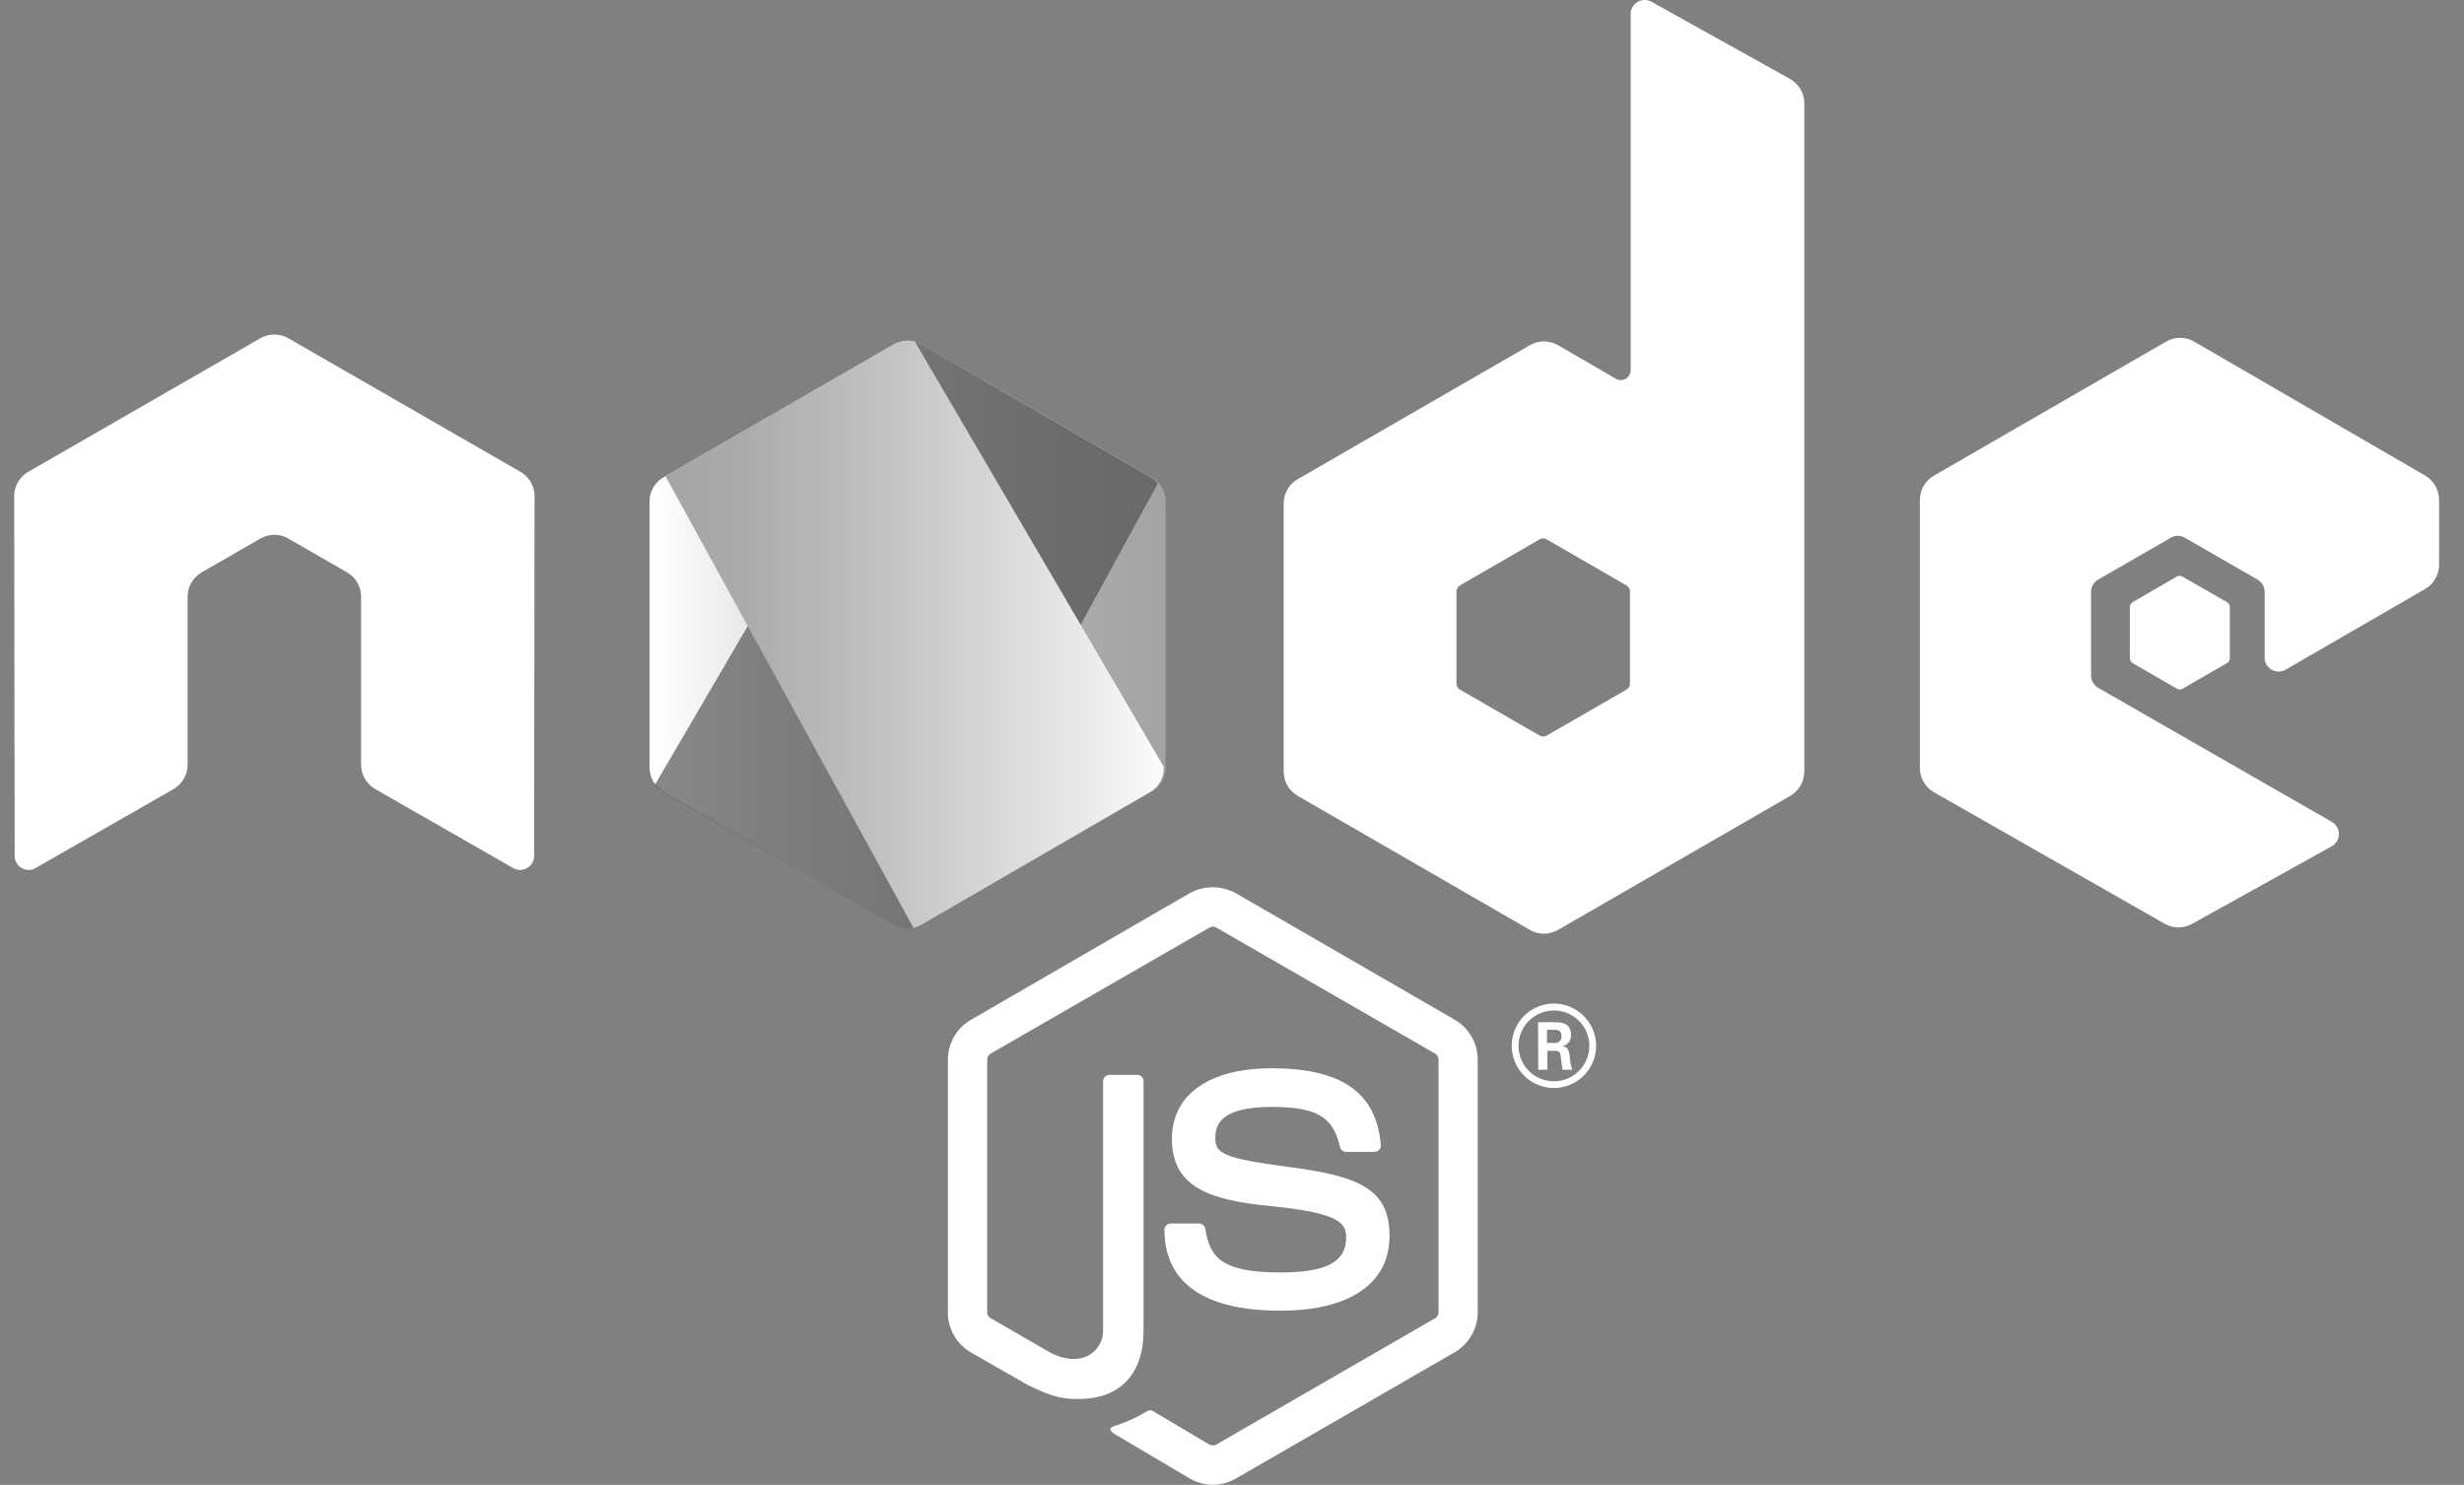 <svg width="73" height="44" viewBox="0 0 73 44" fill="none" xmlns="http://www.w3.org/2000/svg">
<rect x="0" y="0" width="73" height="44" fill="#808080" stroke="none"/>
<g clip-path="url(#clip0_3538_383614)">
<path d="M35.936 43.997C35.697 43.997 35.462 43.934 35.255 43.815L33.089 42.534C32.764 42.353 32.926 42.288 33.031 42.251C33.373 42.144 33.7 41.995 34.005 41.806C34.031 41.794 34.059 41.788 34.088 41.791C34.116 41.793 34.144 41.803 34.167 41.819L35.83 42.807C35.861 42.823 35.896 42.832 35.931 42.832C35.966 42.832 36.001 42.823 36.032 42.807L42.52 39.062C42.55 39.043 42.575 39.018 42.592 38.987C42.61 38.956 42.619 38.921 42.619 38.886V31.399C42.619 31.363 42.61 31.328 42.592 31.297C42.574 31.265 42.549 31.239 42.518 31.221L36.033 27.485C36.003 27.468 35.968 27.459 35.933 27.459C35.898 27.459 35.864 27.468 35.834 27.485L29.349 31.221C29.318 31.239 29.292 31.265 29.274 31.297C29.256 31.328 29.247 31.363 29.247 31.399V38.886C29.246 38.922 29.256 38.956 29.274 38.987C29.292 39.018 29.318 39.043 29.349 39.06L31.125 40.086C32.09 40.574 32.681 40 32.681 39.437V32.038C32.681 32.013 32.686 31.988 32.696 31.966C32.705 31.943 32.719 31.922 32.737 31.905C32.754 31.888 32.775 31.874 32.798 31.865C32.821 31.855 32.845 31.851 32.87 31.851H33.691C33.716 31.851 33.741 31.855 33.763 31.865C33.786 31.874 33.807 31.888 33.825 31.905C33.842 31.922 33.856 31.943 33.865 31.966C33.875 31.988 33.88 32.013 33.88 32.038V39.43C33.88 40.718 33.18 41.455 31.959 41.455C31.584 41.455 31.29 41.455 30.465 41.049L28.762 40.075C28.556 39.954 28.384 39.781 28.265 39.574C28.145 39.366 28.082 39.131 28.082 38.891V31.404C28.082 31.165 28.145 30.93 28.264 30.722C28.384 30.515 28.555 30.342 28.762 30.222L35.247 26.467C35.456 26.353 35.691 26.293 35.929 26.293C36.168 26.293 36.402 26.353 36.611 26.467L43.099 30.217C43.306 30.337 43.478 30.51 43.597 30.717C43.717 30.925 43.78 31.16 43.78 31.399V38.886C43.779 39.126 43.716 39.361 43.597 39.569C43.478 39.776 43.306 39.949 43.099 40.07L36.611 43.815C36.406 43.933 36.173 43.996 35.936 43.997Z" fill="white"/>
<path d="M37.932 38.839C35.093 38.839 34.498 37.54 34.498 36.444C34.498 36.419 34.503 36.395 34.512 36.372C34.522 36.349 34.535 36.329 34.553 36.311C34.57 36.294 34.591 36.28 34.614 36.271C34.636 36.262 34.661 36.257 34.685 36.257H35.525C35.571 36.257 35.615 36.273 35.649 36.303C35.684 36.333 35.706 36.374 35.712 36.419C35.838 37.274 36.215 37.706 37.932 37.706C39.299 37.706 39.881 37.396 39.881 36.671C39.881 36.252 39.718 35.942 37.592 35.734C35.817 35.559 34.719 35.166 34.719 33.746C34.719 32.437 35.822 31.656 37.672 31.656C39.751 31.656 40.779 32.377 40.909 33.93C40.911 33.956 40.908 33.982 40.899 34.007C40.891 34.031 40.877 34.054 40.86 34.073C40.842 34.092 40.821 34.107 40.797 34.117C40.773 34.127 40.748 34.133 40.722 34.133H39.881C39.838 34.133 39.797 34.118 39.764 34.092C39.731 34.065 39.708 34.028 39.699 33.987C39.496 33.089 39.005 32.801 37.672 32.801C36.179 32.801 36.006 33.321 36.006 33.711C36.006 34.182 36.21 34.32 38.226 34.586C40.241 34.852 41.167 35.223 41.167 36.624C41.167 38.026 39.996 38.839 37.932 38.839Z" fill="white"/>
<path d="M47.288 30.989C47.288 31.236 47.215 31.478 47.077 31.683C46.94 31.889 46.745 32.05 46.516 32.144C46.288 32.239 46.036 32.264 45.794 32.215C45.551 32.167 45.328 32.048 45.153 31.873C44.978 31.698 44.859 31.475 44.811 31.233C44.763 30.99 44.788 30.739 44.882 30.51C44.977 30.282 45.137 30.086 45.343 29.949C45.548 29.812 45.79 29.738 46.038 29.738C46.369 29.739 46.687 29.871 46.921 30.105C47.155 30.34 47.287 30.657 47.288 30.989ZM44.989 30.989C44.988 31.197 45.049 31.4 45.164 31.573C45.279 31.746 45.443 31.881 45.635 31.961C45.827 32.041 46.038 32.062 46.242 32.021C46.445 31.981 46.633 31.881 46.779 31.734C46.926 31.587 47.026 31.4 47.067 31.196C47.107 30.992 47.086 30.781 47.006 30.589C46.926 30.397 46.791 30.233 46.618 30.118C46.445 30.003 46.242 29.942 46.034 29.943C45.758 29.944 45.493 30.054 45.297 30.249C45.101 30.444 44.99 30.709 44.989 30.985V30.989ZM45.568 30.291H46.056C46.218 30.291 46.543 30.291 46.543 30.661C46.549 30.741 46.525 30.82 46.476 30.884C46.428 30.947 46.357 30.99 46.278 31.005C46.47 31.018 46.483 31.145 46.509 31.33C46.516 31.456 46.541 31.581 46.582 31.7H46.285C46.285 31.634 46.231 31.276 46.231 31.257C46.211 31.177 46.184 31.138 46.085 31.138H45.843V31.7H45.572L45.568 30.291ZM45.833 30.906H46.051C46.078 30.91 46.106 30.907 46.133 30.899C46.159 30.89 46.183 30.876 46.204 30.857C46.224 30.838 46.24 30.815 46.25 30.789C46.261 30.763 46.265 30.736 46.263 30.708C46.263 30.516 46.13 30.516 46.057 30.516H45.833V30.906Z" fill="white"/>
<path fill-rule="evenodd" clip-rule="evenodd" d="M15.837 14.705C15.838 14.559 15.799 14.415 15.726 14.288C15.653 14.161 15.548 14.055 15.421 13.982L8.543 10.024C8.428 9.958 8.298 9.92 8.165 9.914H8.093C7.96 9.92 7.83 9.958 7.713 10.024L0.836 13.982C0.709 14.056 0.604 14.161 0.531 14.288C0.458 14.415 0.42 14.559 0.42 14.705L0.435 25.363C0.434 25.436 0.453 25.508 0.489 25.571C0.526 25.634 0.579 25.687 0.642 25.722C0.705 25.76 0.776 25.78 0.849 25.78C0.921 25.78 0.993 25.76 1.055 25.722L5.143 23.382C5.269 23.308 5.373 23.203 5.446 23.077C5.519 22.95 5.558 22.807 5.558 22.661V17.68C5.558 17.535 5.596 17.392 5.669 17.266C5.742 17.14 5.847 17.035 5.973 16.962L7.713 15.959C7.84 15.886 7.984 15.848 8.131 15.848C8.276 15.848 8.418 15.886 8.543 15.959L10.284 16.962C10.41 17.035 10.515 17.14 10.588 17.266C10.66 17.392 10.698 17.535 10.698 17.68V22.661C10.699 22.807 10.738 22.951 10.811 23.077C10.885 23.203 10.989 23.309 11.116 23.382L15.202 25.722C15.265 25.76 15.337 25.78 15.41 25.78C15.483 25.78 15.555 25.76 15.618 25.722C15.68 25.686 15.732 25.633 15.769 25.57C15.805 25.508 15.824 25.436 15.824 25.363L15.837 14.705Z" fill="white"/>
<path fill-rule="evenodd" clip-rule="evenodd" d="M48.928 0.052C48.865 0.017 48.794 -0.001 48.721 3.25724e-05C48.649 0.001 48.578 0.021 48.516 0.057C48.454 0.094 48.402 0.146 48.366 0.208C48.33 0.271 48.311 0.342 48.311 0.414V10.97C48.311 11.022 48.297 11.072 48.271 11.116C48.246 11.161 48.209 11.198 48.165 11.224C48.121 11.249 48.07 11.263 48.019 11.263C47.968 11.263 47.918 11.249 47.874 11.224L46.157 10.228C46.031 10.155 45.888 10.117 45.742 10.117C45.597 10.117 45.454 10.155 45.328 10.228L38.447 14.199C38.32 14.271 38.215 14.376 38.142 14.503C38.069 14.629 38.03 14.773 38.031 14.918V22.863C38.031 23.009 38.069 23.152 38.142 23.279C38.215 23.405 38.32 23.51 38.447 23.583L45.328 27.557C45.454 27.629 45.597 27.668 45.742 27.668C45.888 27.668 46.031 27.629 46.157 27.557L53.04 23.583C53.166 23.509 53.271 23.405 53.344 23.278C53.417 23.152 53.455 23.009 53.456 22.863V3.063C53.456 2.915 53.416 2.769 53.341 2.642C53.266 2.514 53.158 2.409 53.029 2.337L48.928 0.052ZM48.29 20.255C48.29 20.292 48.281 20.328 48.262 20.359C48.244 20.391 48.218 20.417 48.186 20.435L45.823 21.798C45.791 21.816 45.755 21.825 45.719 21.825C45.683 21.825 45.647 21.816 45.615 21.798L43.254 20.435C43.222 20.417 43.196 20.391 43.177 20.359C43.159 20.328 43.15 20.292 43.15 20.255V17.527C43.15 17.491 43.159 17.455 43.177 17.424C43.195 17.392 43.221 17.366 43.252 17.348L45.615 15.982C45.647 15.964 45.682 15.954 45.719 15.954C45.755 15.954 45.791 15.964 45.823 15.982L48.186 17.348C48.217 17.366 48.244 17.392 48.262 17.423C48.28 17.455 48.29 17.49 48.29 17.527V20.255Z" fill="white"/>
<path fill-rule="evenodd" clip-rule="evenodd" d="M71.848 17.454C71.974 17.381 72.079 17.277 72.151 17.151C72.224 17.025 72.262 16.882 72.262 16.736V14.812C72.262 14.666 72.224 14.523 72.151 14.397C72.079 14.27 71.974 14.165 71.848 14.092L65.006 10.123C64.879 10.05 64.736 10.012 64.59 10.012C64.443 10.012 64.3 10.05 64.173 10.123L57.295 14.095C57.169 14.168 57.063 14.273 56.99 14.399C56.917 14.525 56.879 14.669 56.879 14.815V22.756C56.88 22.903 56.918 23.047 56.992 23.173C57.066 23.3 57.171 23.405 57.298 23.477L64.136 27.375C64.26 27.445 64.4 27.481 64.542 27.481C64.684 27.481 64.823 27.445 64.948 27.375L69.082 25.077C69.147 25.041 69.2 24.988 69.237 24.925C69.274 24.861 69.294 24.789 69.294 24.715C69.294 24.641 69.274 24.569 69.237 24.505C69.2 24.442 69.147 24.389 69.082 24.353L62.161 20.381C62.097 20.344 62.044 20.291 62.008 20.228C61.971 20.165 61.952 20.093 61.951 20.02V17.535C61.951 17.462 61.971 17.391 62.007 17.328C62.044 17.265 62.096 17.212 62.159 17.176L64.314 15.934C64.377 15.897 64.448 15.878 64.521 15.878C64.594 15.878 64.665 15.897 64.728 15.934L66.885 17.176C66.948 17.212 67.001 17.265 67.037 17.328C67.074 17.391 67.093 17.462 67.093 17.535V19.484C67.093 19.557 67.112 19.629 67.148 19.692C67.185 19.756 67.237 19.808 67.3 19.845C67.364 19.881 67.436 19.9 67.509 19.9C67.582 19.899 67.654 19.88 67.717 19.843L71.848 17.454Z" fill="white"/>
<path fill-rule="evenodd" clip-rule="evenodd" d="M64.493 17.084C64.518 17.07 64.546 17.062 64.574 17.062C64.603 17.062 64.631 17.07 64.655 17.084L65.981 17.846C66.005 17.86 66.026 17.881 66.04 17.905C66.054 17.93 66.062 17.957 66.062 17.986V19.509C66.061 19.537 66.054 19.564 66.039 19.589C66.025 19.613 66.005 19.633 65.981 19.647L64.66 20.41C64.636 20.424 64.608 20.432 64.579 20.432C64.551 20.432 64.523 20.424 64.498 20.41L63.179 19.647C63.155 19.633 63.135 19.613 63.121 19.588C63.107 19.564 63.1 19.537 63.1 19.509V17.986C63.1 17.957 63.107 17.93 63.121 17.905C63.135 17.881 63.155 17.86 63.179 17.846L64.493 17.084Z" fill="white"/>
<path fill-rule="evenodd" clip-rule="evenodd" d="M26.478 10.206C26.602 10.133 26.744 10.094 26.889 10.094C27.034 10.094 27.176 10.133 27.301 10.206L34.122 14.144C34.247 14.217 34.352 14.321 34.424 14.446C34.496 14.572 34.535 14.714 34.534 14.859V22.743C34.534 22.888 34.496 23.03 34.423 23.155C34.351 23.28 34.247 23.384 34.122 23.456L27.301 27.399C27.175 27.471 27.033 27.509 26.889 27.509C26.744 27.509 26.602 27.471 26.476 27.399L19.655 23.456C19.53 23.384 19.426 23.28 19.354 23.155C19.282 23.03 19.244 22.888 19.244 22.743V14.859C19.244 14.714 19.282 14.571 19.354 14.446C19.427 14.32 19.531 14.216 19.657 14.144L26.478 10.206Z" fill="url(#paint0_linear_3538_383614)"/>
<path opacity="0.66" d="M34.093 14.146L27.298 10.207C27.23 10.168 27.157 10.139 27.082 10.121L19.4 23.261C19.465 23.34 19.544 23.406 19.632 23.458L26.468 27.401C26.566 27.458 26.676 27.494 26.789 27.506C26.902 27.518 27.017 27.506 27.125 27.471L34.3 14.329C34.244 14.255 34.173 14.192 34.093 14.146Z" fill="#4B4B4B"/>
<path d="M27.285 27.401L34.094 23.458C34.215 23.384 34.315 23.279 34.381 23.154C34.448 23.028 34.48 22.887 34.474 22.745V22.714L27.108 10.128C27.001 10.099 26.89 10.09 26.78 10.104C26.671 10.118 26.565 10.153 26.469 10.208L19.713 14.105L27.062 27.492C27.14 27.472 27.215 27.442 27.285 27.401Z" fill="url(#paint1_linear_3538_383614)"/>
</g>
<defs>
<linearGradient id="paint0_linear_3538_383614" x1="19.241" y1="18.802" x2="34.539" y2="18.802" gradientUnits="userSpaceOnUse">
<stop offset="0.01" stop-color="white"/>
<stop offset="0.19" stop-color="#E8E8E8"/>
<stop offset="0.54" stop-color="#C3C3C3"/>
<stop offset="0.82" stop-color="#ABABAB"/>
<stop offset="1" stop-color="#A3A3A3"/>
</linearGradient>
<linearGradient id="paint1_linear_3538_383614" x1="19.135" y1="18.792" x2="34.916" y2="18.792" gradientUnits="userSpaceOnUse">
<stop stop-color="#A3A3A3"/>
<stop offset="0.18" stop-color="#ABABAB"/>
<stop offset="0.46" stop-color="#C3C3C3"/>
<stop offset="0.81" stop-color="#E8E8E8"/>
<stop offset="0.99" stop-color="white"/>
</linearGradient>
<clipPath id="clip0_3538_383614">
<rect width="71.843" height="44" fill="white" transform="translate(0.42)"/>
</clipPath>
</defs>
</svg>
